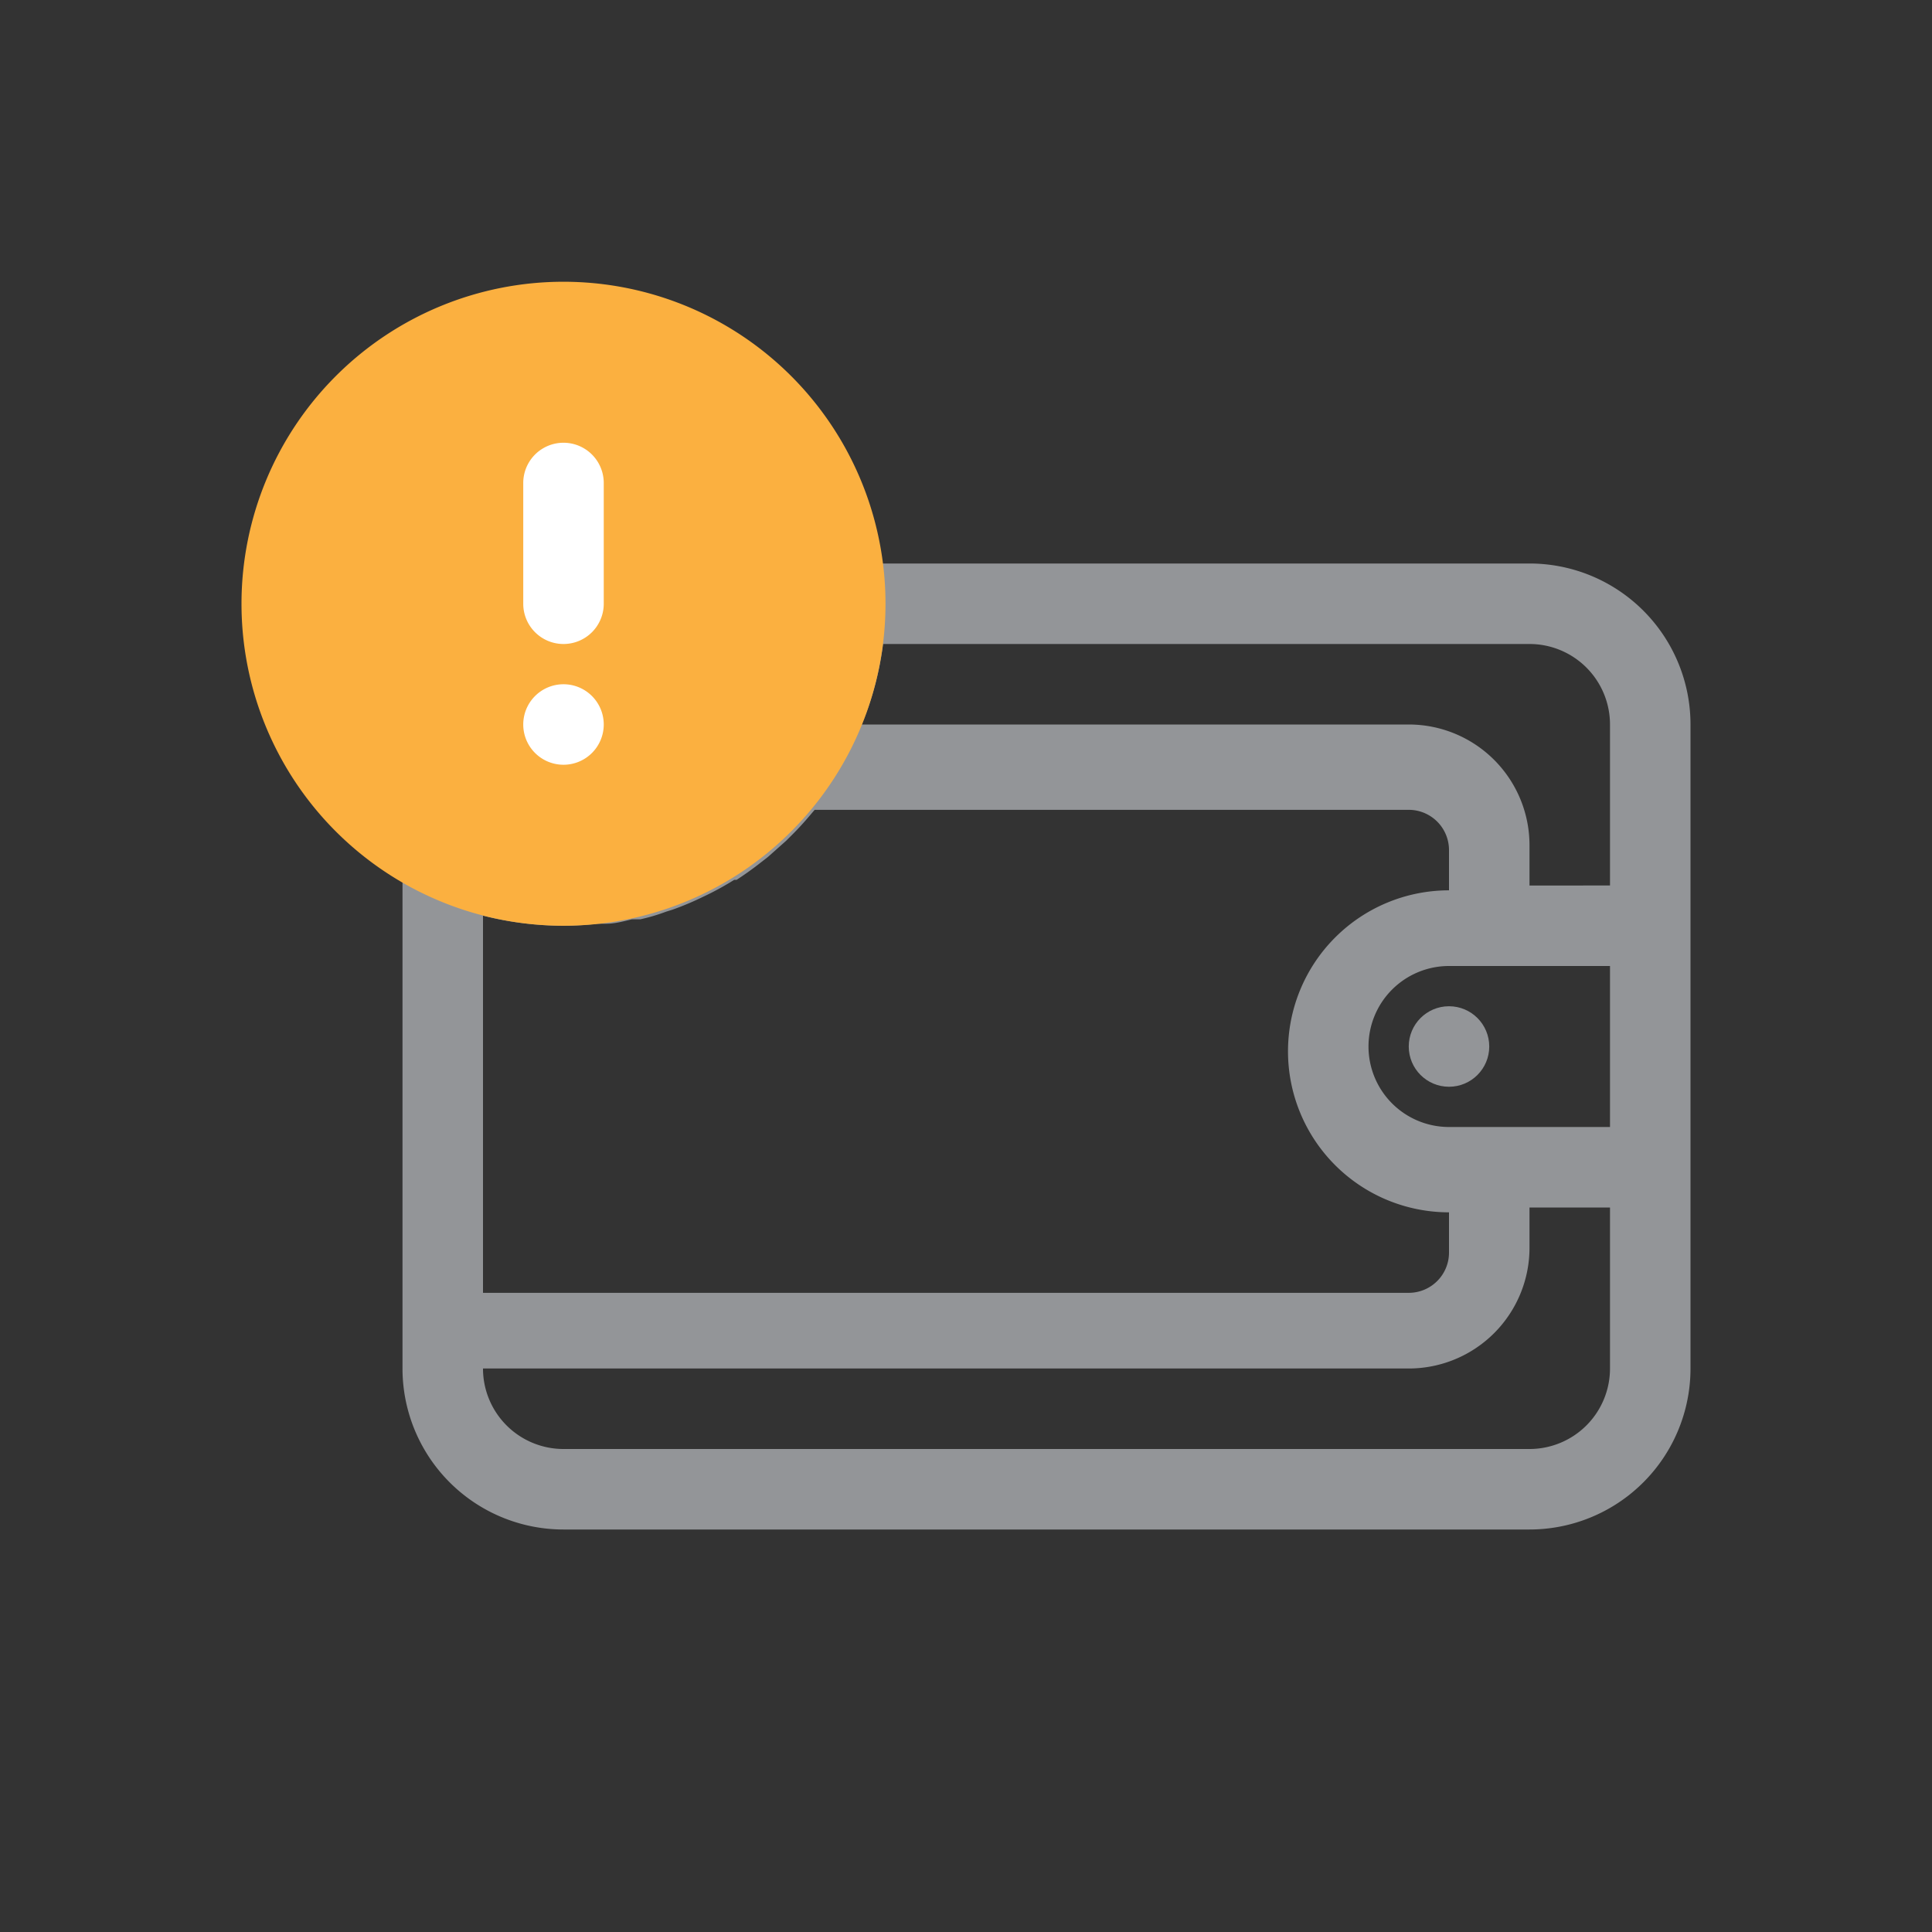 <svg data-name="Your Icons" id="Your_Icons" viewBox="0 0 48 48" xmlns="http://www.w3.org/2000/svg">
  <rect x="0" y="0" width="48" height="48" fill="#333333" stroke="none"/>
  <defs>
    <style>
      .cls-1{fill:#939598}.cls-3{fill:#fff}
    </style>
  </defs>
  <path class="cls-1" d="M38 14H19.91a5.47 5.47 0 0 1 .09 1 6 6 0 0 1-.82 3 5.5 5.5 0 0 1-.38.56.86.86 0 0 1-.07.1 5.63 5.63 0 0 1-1 1l-.15.11a4.27 4.27 0 0 1-.44.3l-.17.11a6.54 6.54 0 0 1-.59.3 4.83 4.83 0 0 1-.67.24h-.2l-.52.11h-.21A6.13 6.13 0 0 1 14 21a6 6 0 0 1-4-1.53V34a4 4 0 0 0 4 4h24a4 4 0 0 0 4-4V18a4 4 0 0 0-4-4Zm-26 8.75a8.36 8.36 0 0 0 2 .25 7.92 7.92 0 0 0 .85-.05h.21c.22 0 .43-.06.64-.11h.21a4.71 4.71 0 0 0 .64-.19l.16-.05a7.19 7.19 0 0 0 .76-.32 7.15 7.15 0 0 0 .77-.42h.06c.2-.13.41-.28.6-.43l.18-.14.45-.4.18-.18c.16-.16.32-.34.47-.52l.06-.07H35a1 1 0 0 1 1 1v1a4 4 0 0 0 0 8v1a1 1 0 0 1-1 1H12ZM34 26a2 2 0 0 1 2-2h4v4h-4a2 2 0 0 1-2-2Zm6 8a2 2 0 0 1-2 2H14a2 2 0 0 1-2-2h23a3 3 0 0 0 3-3v-1h2Zm-2-12v-1a3 3 0 0 0-3-3H21.41a7.86 7.86 0 0 0 .53-2H38a2 2 0 0 1 2 2v4Z"/>
  <circle class="cls-1" cx="36" cy="26" r="1"/>
  <path d="M14 7a8 8 0 1 0 8 8 8 8 0 0 0-8-8Z" style="fill:#fbb040"/>
  <path class="cls-3" d="M14 16a1 1 0 0 1-1-1v-3a1 1 0 0 1 2 0v3a1 1 0 0 1-1 1ZM14 17a1 1 0 1 0 1 1 1 1 0 0 0-1-1Z"/>
</svg>
